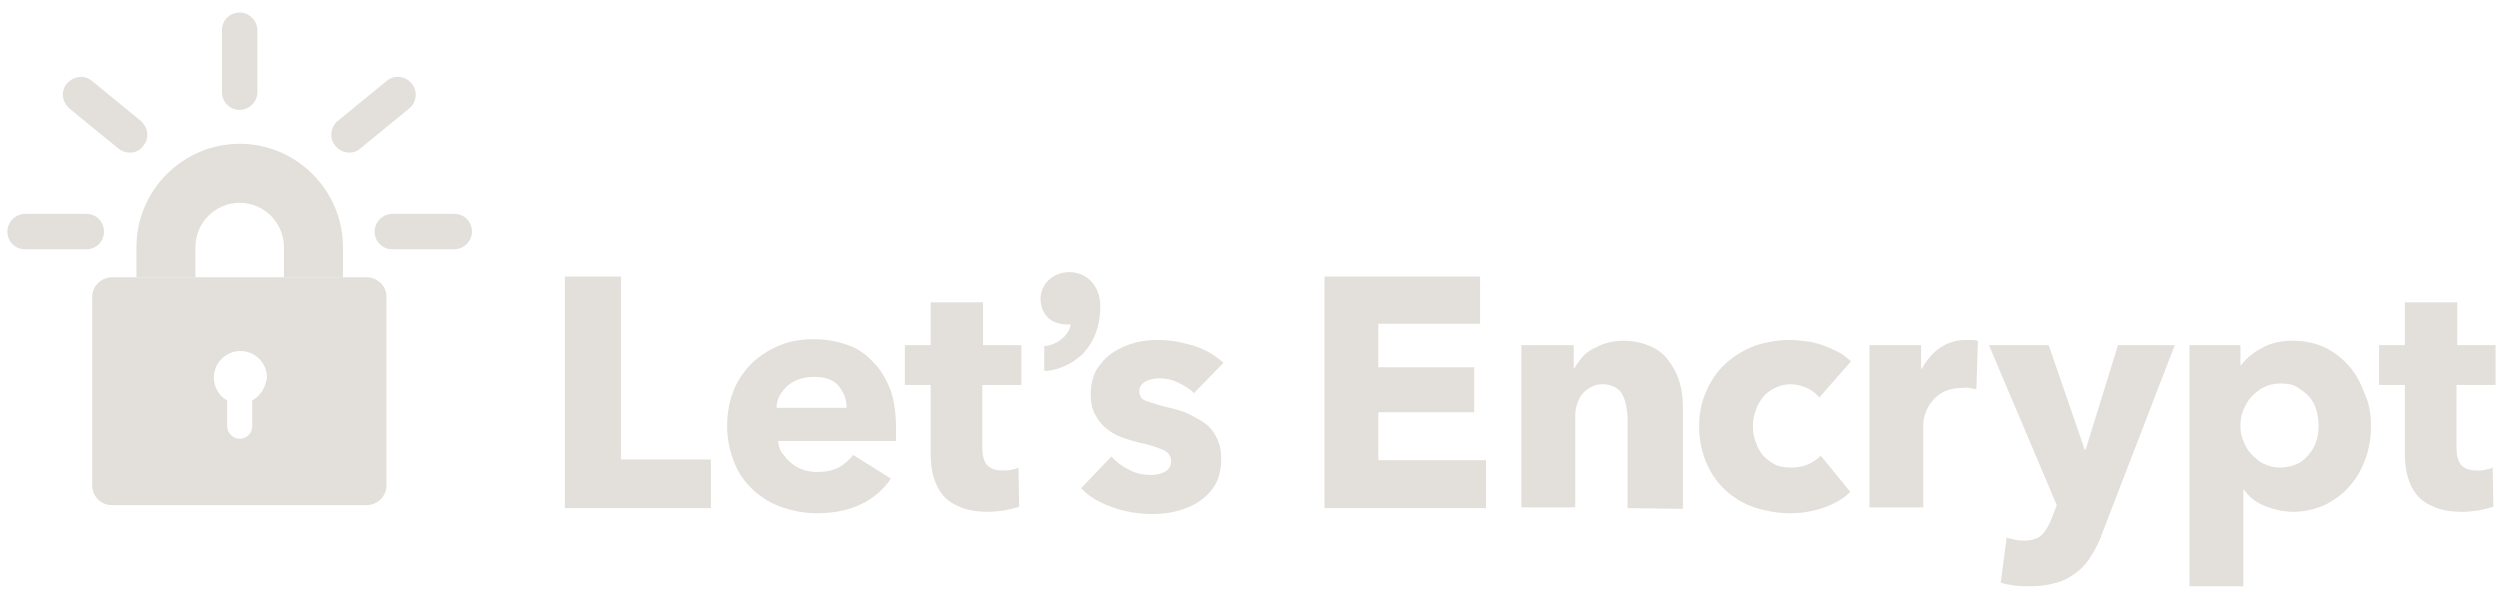 <?xml version="1.0" encoding="utf-8"?>
<!-- Generator: Adobe Illustrator 26.0.2, SVG Export Plug-In . SVG Version: 6.00 Build 0)  -->
<svg version="1.1" id="Layer_1" xmlns:svg="http://www.w3.org/2000/svg"
	 xmlns="http://www.w3.org/2000/svg" xmlns:xlink="http://www.w3.org/1999/xlink" x="0px" y="0px" viewBox="0 0 339 81"
	 style="enable-background:new 0 0 339 81;" xml:space="preserve">
<style type="text/css">
	.st0{fill:#E3E0DB;}
</style>
<g>
	<g id="svg_1">
		<g id="svg_2">
			<g id="svg_3">
				<path id="svg_4" class="st0" d="M76.6,68.9V37.5h7.6v24.8h12.2v6.6L76.6,68.9L76.6,68.9z"/>
				<path id="svg_5" class="st0" d="M121.5,58.1c0,0.3,0,0.6,0,0.9s0,0.6,0,0.8h-16c0.1,0.6,0.2,1.2,0.6,1.7s0.7,0.9,1.2,1.3
					c0.5,0.4,1,0.7,1.6,0.9c0.6,0.2,1.2,0.3,1.9,0.3c1.2,0,2.1-0.2,2.9-0.6c0.8-0.4,1.4-1,2-1.7l5.1,3.2c-1,1.5-2.4,2.7-4.1,3.5
					c-1.7,0.8-3.7,1.2-5.9,1.2c-1.7,0-3.2-0.3-4.7-0.8c-1.5-0.5-2.8-1.3-3.9-2.3c-1.1-1-2-2.2-2.6-3.7s-1-3.1-1-5
					c0-1.8,0.3-3.4,0.9-4.9s1.5-2.7,2.5-3.7c1.1-1,2.3-1.8,3.8-2.4c1.4-0.6,3-0.8,4.7-0.8c1.6,0,3.1,0.3,4.5,0.8s2.5,1.3,3.5,2.4
					c1,1,1.7,2.3,2.3,3.8C121.3,54.5,121.5,56.2,121.5,58.1z M114.8,55.3c0-1.2-0.4-2.1-1.1-3c-0.7-0.8-1.8-1.2-3.3-1.2
					c-0.7,0-1.4,0.1-2,0.3s-1.1,0.5-1.6,0.9c-0.4,0.4-0.8,0.8-1.1,1.4c-0.3,0.5-0.4,1.1-0.4,1.6H114.8z"/>
				<path id="svg_6" class="st0" d="M133.2,52.2v8.5c0,1,0.2,1.8,0.6,2.3c0.4,0.5,1.1,0.8,2.2,0.8c0.4,0,0.7,0,1.1-0.1
					c0.4-0.1,0.7-0.1,1-0.3l0.1,5.3c-0.5,0.2-1.1,0.3-1.9,0.5c-0.8,0.1-1.5,0.2-2.3,0.2c-1.5,0-2.7-0.2-3.7-0.6
					c-1-0.4-1.8-0.9-2.4-1.6c-0.6-0.7-1-1.5-1.3-2.5c-0.3-1-0.4-2-0.4-3.2v-9.3h-3.5v-5.4h3.5V41h7.1v5.8h5.2v5.4H133.2z"/>
				<path id="svg_7" class="st0" d="M161.9,53.3c-0.6-0.6-1.3-1-2.1-1.4c-0.8-0.4-1.6-0.6-2.5-0.6c-0.7,0-1.3,0.1-1.9,0.4
					c-0.6,0.3-0.9,0.7-0.9,1.4c0,0.6,0.3,1.1,1,1.3s1.7,0.6,3.1,0.9c0.8,0.2,1.7,0.4,2.5,0.8s1.6,0.8,2.3,1.3c0.7,0.5,1.2,1.2,1.6,2
					c0.4,0.8,0.6,1.7,0.6,2.8c0,1.4-0.3,2.6-0.8,3.5c-0.6,1-1.3,1.7-2.2,2.3s-1.9,1-3,1.3c-1.1,0.3-2.2,0.4-3.4,0.4
					c-1.8,0-3.6-0.3-5.3-0.9c-1.7-0.6-3.2-1.4-4.3-2.6l4.1-4.3c0.6,0.7,1.4,1.3,2.4,1.8c0.9,0.5,2,0.7,3,0.7c0.6,0,1.2-0.1,1.8-0.4
					c0.6-0.3,0.9-0.8,0.9-1.5c0-0.7-0.4-1.2-1.1-1.5c-0.7-0.3-1.8-0.7-3.3-1c-0.8-0.2-1.5-0.4-2.3-0.7c-0.8-0.3-1.5-0.7-2.1-1.2
					c-0.6-0.5-1.1-1.1-1.5-1.9c-0.4-0.7-0.6-1.6-0.6-2.7c0-1.3,0.3-2.5,0.8-3.4c0.6-0.9,1.3-1.7,2.2-2.3c0.9-0.6,1.9-1,2.9-1.3
					s2.2-0.4,3.2-0.4c1.7,0,3.3,0.3,4.9,0.8c1.6,0.5,2.9,1.3,4,2.3L161.9,53.3z"/>
				<path id="svg_8" class="st0" d="M179.6,68.9V37.5h21.1v6.4h-13.8v5.9h13v6.1h-13v6.5h14.6v6.5H179.6z"/>
				<path id="svg_9" class="st0" d="M220.7,68.9V56.8c0-0.6-0.1-1.2-0.2-1.8c-0.1-0.6-0.3-1.1-0.5-1.5c-0.2-0.4-0.6-0.8-1-1
					c-0.4-0.2-1-0.4-1.6-0.4s-1.2,0.1-1.7,0.4c-0.5,0.3-0.9,0.6-1.2,1s-0.6,1-0.7,1.5c-0.2,0.6-0.2,1.2-0.2,1.8v12h-7.3V46.8h7.1
					v3.1h0.1c0.3-0.5,0.6-0.9,1-1.4c0.4-0.5,0.9-0.9,1.5-1.2c0.6-0.3,1.2-0.6,1.9-0.8c0.7-0.2,1.4-0.3,2.2-0.3
					c1.5,0,2.7,0.3,3.8,0.8s1.9,1.2,2.5,2.1c0.6,0.8,1.1,1.8,1.4,2.9c0.3,1.1,0.4,2.2,0.4,3.3v13.7L220.7,68.9L220.7,68.9z"/>
				<path id="svg_10" class="st0" d="M246.7,53.9c-0.4-0.5-1-1-1.7-1.3c-0.7-0.3-1.4-0.5-2.2-0.5c-0.8,0-1.5,0.2-2.1,0.5
					s-1.2,0.7-1.6,1.2c-0.4,0.5-0.8,1.1-1,1.8c-0.3,0.7-0.4,1.4-0.4,2.2c0,0.8,0.1,1.5,0.4,2.2c0.2,0.7,0.6,1.3,1,1.8
					c0.5,0.5,1,0.9,1.6,1.2c0.6,0.3,1.4,0.4,2.2,0.4c0.7,0,1.5-0.1,2.2-0.4s1.3-0.7,1.8-1.2l4,4.9c-0.9,0.9-2.1,1.6-3.5,2.1
					c-1.4,0.5-3,0.8-4.6,0.8c-1.7,0-3.4-0.3-4.9-0.8c-1.5-0.5-2.8-1.3-3.9-2.3c-1.1-1-2-2.3-2.6-3.7s-1-3.1-1-4.9
					c0-1.8,0.3-3.4,1-4.9c0.6-1.4,1.5-2.7,2.6-3.7c1.1-1,2.4-1.8,3.9-2.4c1.5-0.5,3.1-0.8,4.8-0.8c0.8,0,1.6,0.1,2.4,0.2
					c0.8,0.1,1.5,0.3,2.3,0.6s1.4,0.6,2,0.9s1.1,0.8,1.6,1.2L246.7,53.9z"/>
				<path id="svg_11" class="st0" d="M268,52.8c-0.3-0.1-0.6-0.1-1-0.2s-0.6,0-0.9,0c-1,0-1.8,0.2-2.5,0.5c-0.7,0.4-1.2,0.8-1.6,1.3
					c-0.4,0.5-0.7,1-0.9,1.6s-0.3,1.1-0.3,1.5v11.3h-7.3V46.8h7V50h0.1c0.6-1.1,1.4-2.1,2.4-2.8c1-0.7,2.2-1.1,3.6-1.1
					c0.3,0,0.6,0,0.9,0c0.3,0,0.5,0.1,0.7,0.1L268,52.8z"/>
				<path id="svg_12" class="st0" d="M285.1,72.2c-0.4,1.2-0.9,2.2-1.5,3.1c-0.5,0.9-1.2,1.7-2,2.3c-0.8,0.6-1.6,1.1-2.7,1.4
					c-1,0.3-2.2,0.5-3.6,0.5c-0.7,0-1.4,0-2.1-0.1c-0.7-0.1-1.4-0.2-1.9-0.4l0.8-6.1c0.4,0.1,0.7,0.2,1.2,0.3
					c0.4,0.1,0.8,0.1,1.2,0.1c1.1,0,1.9-0.3,2.4-0.8c0.5-0.5,0.9-1.2,1.3-2.2l0.7-1.8l-9.2-21.7h8.1l4.9,14.2h0.1l4.4-14.2h7.7
					L285.1,72.2z"/>
				<path id="svg_13" class="st0" d="M321.5,57.7c0,1.5-0.2,3-0.7,4.4c-0.5,1.4-1.2,2.7-2.1,3.7c-0.9,1.1-2,1.9-3.3,2.6
					c-1.3,0.6-2.8,1-4.4,1c-1.4,0-2.6-0.3-3.9-0.8s-2.2-1.3-2.8-2.2h-0.1v13.1h-7.3V46.8h6.9v2.7h0.1c0.7-0.9,1.6-1.7,2.8-2.3
					c1.2-0.7,2.6-1,4.2-1c1.6,0,3,0.3,4.3,0.9c1.3,0.6,2.4,1.5,3.3,2.5s1.6,2.3,2.1,3.7C321.3,54.7,321.5,56.2,321.5,57.7z
					 M314.4,57.7c0-0.7-0.1-1.4-0.3-2.1c-0.2-0.7-0.5-1.3-1-1.8c-0.4-0.5-1-0.9-1.6-1.3s-1.4-0.5-2.3-0.5c-0.8,0-1.6,0.2-2.2,0.5
					c-0.7,0.3-1.2,0.8-1.7,1.3c-0.5,0.5-0.8,1.1-1.1,1.8c-0.3,0.7-0.4,1.4-0.4,2.1s0.1,1.4,0.4,2.1c0.3,0.7,0.6,1.3,1.1,1.8
					c0.5,0.5,1,1,1.7,1.3c0.6,0.3,1.4,0.5,2.2,0.5c0.9,0,1.6-0.2,2.3-0.5s1.2-0.8,1.6-1.3s0.8-1.1,1-1.8
					C314.3,59.2,314.4,58.5,314.4,57.7z"/>
				<path id="svg_14" class="st0" d="M333.1,52.2v8.5c0,1,0.2,1.8,0.6,2.3c0.4,0.5,1.1,0.8,2.2,0.8c0.4,0,0.7,0,1.1-0.1
					c0.4-0.1,0.7-0.1,1-0.3l0.1,5.3c-0.5,0.2-1.1,0.3-1.9,0.5c-0.8,0.1-1.5,0.2-2.3,0.2c-1.5,0-2.7-0.2-3.7-0.6
					c-1-0.4-1.8-0.9-2.4-1.6c-0.6-0.7-1-1.5-1.3-2.5c-0.3-1-0.4-2-0.4-3.2v-9.3h-3.5v-5.4h3.5V41h7.1v5.8h5.2v5.4H333.1z"/>
			</g>
		</g>
		<path id="svg_15" class="st0" d="M145,36.9c-2.2,0-3.9,1.6-3.9,3.6c0,2.1,1.4,3.5,3.6,3.5c0.2,0,0.4,0,0.5,0
			c-0.3,1.6-1.9,2.7-3.3,2.9l-0.3,0v3.4l0.4,0c1.7-0.2,3.4-1,4.7-2.2c1.6-1.6,2.5-3.8,2.5-6.6C149.2,38.8,147.4,36.9,145,36.9z"/>
	</g>
	<g id="svg_16">
		<path id="svg_17" class="st0" d="M46.5,37.6h-8v-4.1c0-3.3-2.7-6-6-6c-3.3,0-6,2.7-6,6v4.1h-8v-4.1c0-7.7,6.3-14,14-14
			s14,6.3,14,14L46.5,37.6L46.5,37.6z"/>
	</g>
	<path id="svg_18" class="st0" d="M49.7,37.6H15.2c-1.5,0-2.7,1.2-2.7,2.7v25.5c0,1.5,1.2,2.7,2.7,2.7h34.5c1.5,0,2.7-1.2,2.7-2.7
		V40.2C52.4,38.8,51.2,37.6,49.7,37.6z M34.2,54.3v3.5c0,1-0.8,1.7-1.7,1.7s-1.7-0.8-1.7-1.7v-3.5c-1.1-0.6-1.8-1.8-1.8-3.1
		c0-2,1.6-3.6,3.6-3.6c2,0,3.6,1.6,3.6,3.6C36,52.6,35.3,53.7,34.2,54.3z"/>
	<path id="svg_19" class="st0" d="M11.7,33.8H3.4c-1.4,0-2.4-1.1-2.4-2.4s1.1-2.4,2.4-2.4h8.3c1.4,0,2.4,1.1,2.4,2.4
		S13.1,33.8,11.7,33.8z"/>
	<path id="svg_20" class="st0" d="M17.6,20.7c-0.5,0-1.1-0.2-1.6-0.6l-6.6-5.4c-1-0.9-1.2-2.4-0.3-3.4c0.9-1,2.4-1.2,3.4-0.3
		l6.6,5.4c1,0.9,1.2,2.4,0.3,3.4C19,20.4,18.3,20.7,17.6,20.7z"/>
	<path id="svg_21" class="st0" d="M32.5,14.9c-1.4,0-2.4-1.1-2.4-2.4V4.1c0-1.4,1.1-2.4,2.4-2.4s2.4,1.1,2.4,2.4v8.4
		C34.9,13.8,33.8,14.9,32.5,14.9z"/>
	<g id="svg_22">
		<g id="svg_23">
			<path id="svg_24" class="st0" d="M47.4,20.7c-0.7,0-1.4-0.3-1.9-0.9c-0.9-1-0.7-2.6,0.3-3.4l6.6-5.4c1-0.9,2.6-0.7,3.4,0.3
				c0.9,1,0.7,2.6-0.3,3.4l-6.6,5.4C48.5,20.5,47.9,20.7,47.4,20.7z"/>
		</g>
	</g>
	<path id="svg_25" class="st0" d="M61.6,33.8h-8.4c-1.4,0-2.4-1.1-2.4-2.4s1.1-2.4,2.4-2.4h8.4c1.4,0,2.4,1.1,2.4,2.4
		S62.9,33.8,61.6,33.8z"/>
</g>
</svg>
